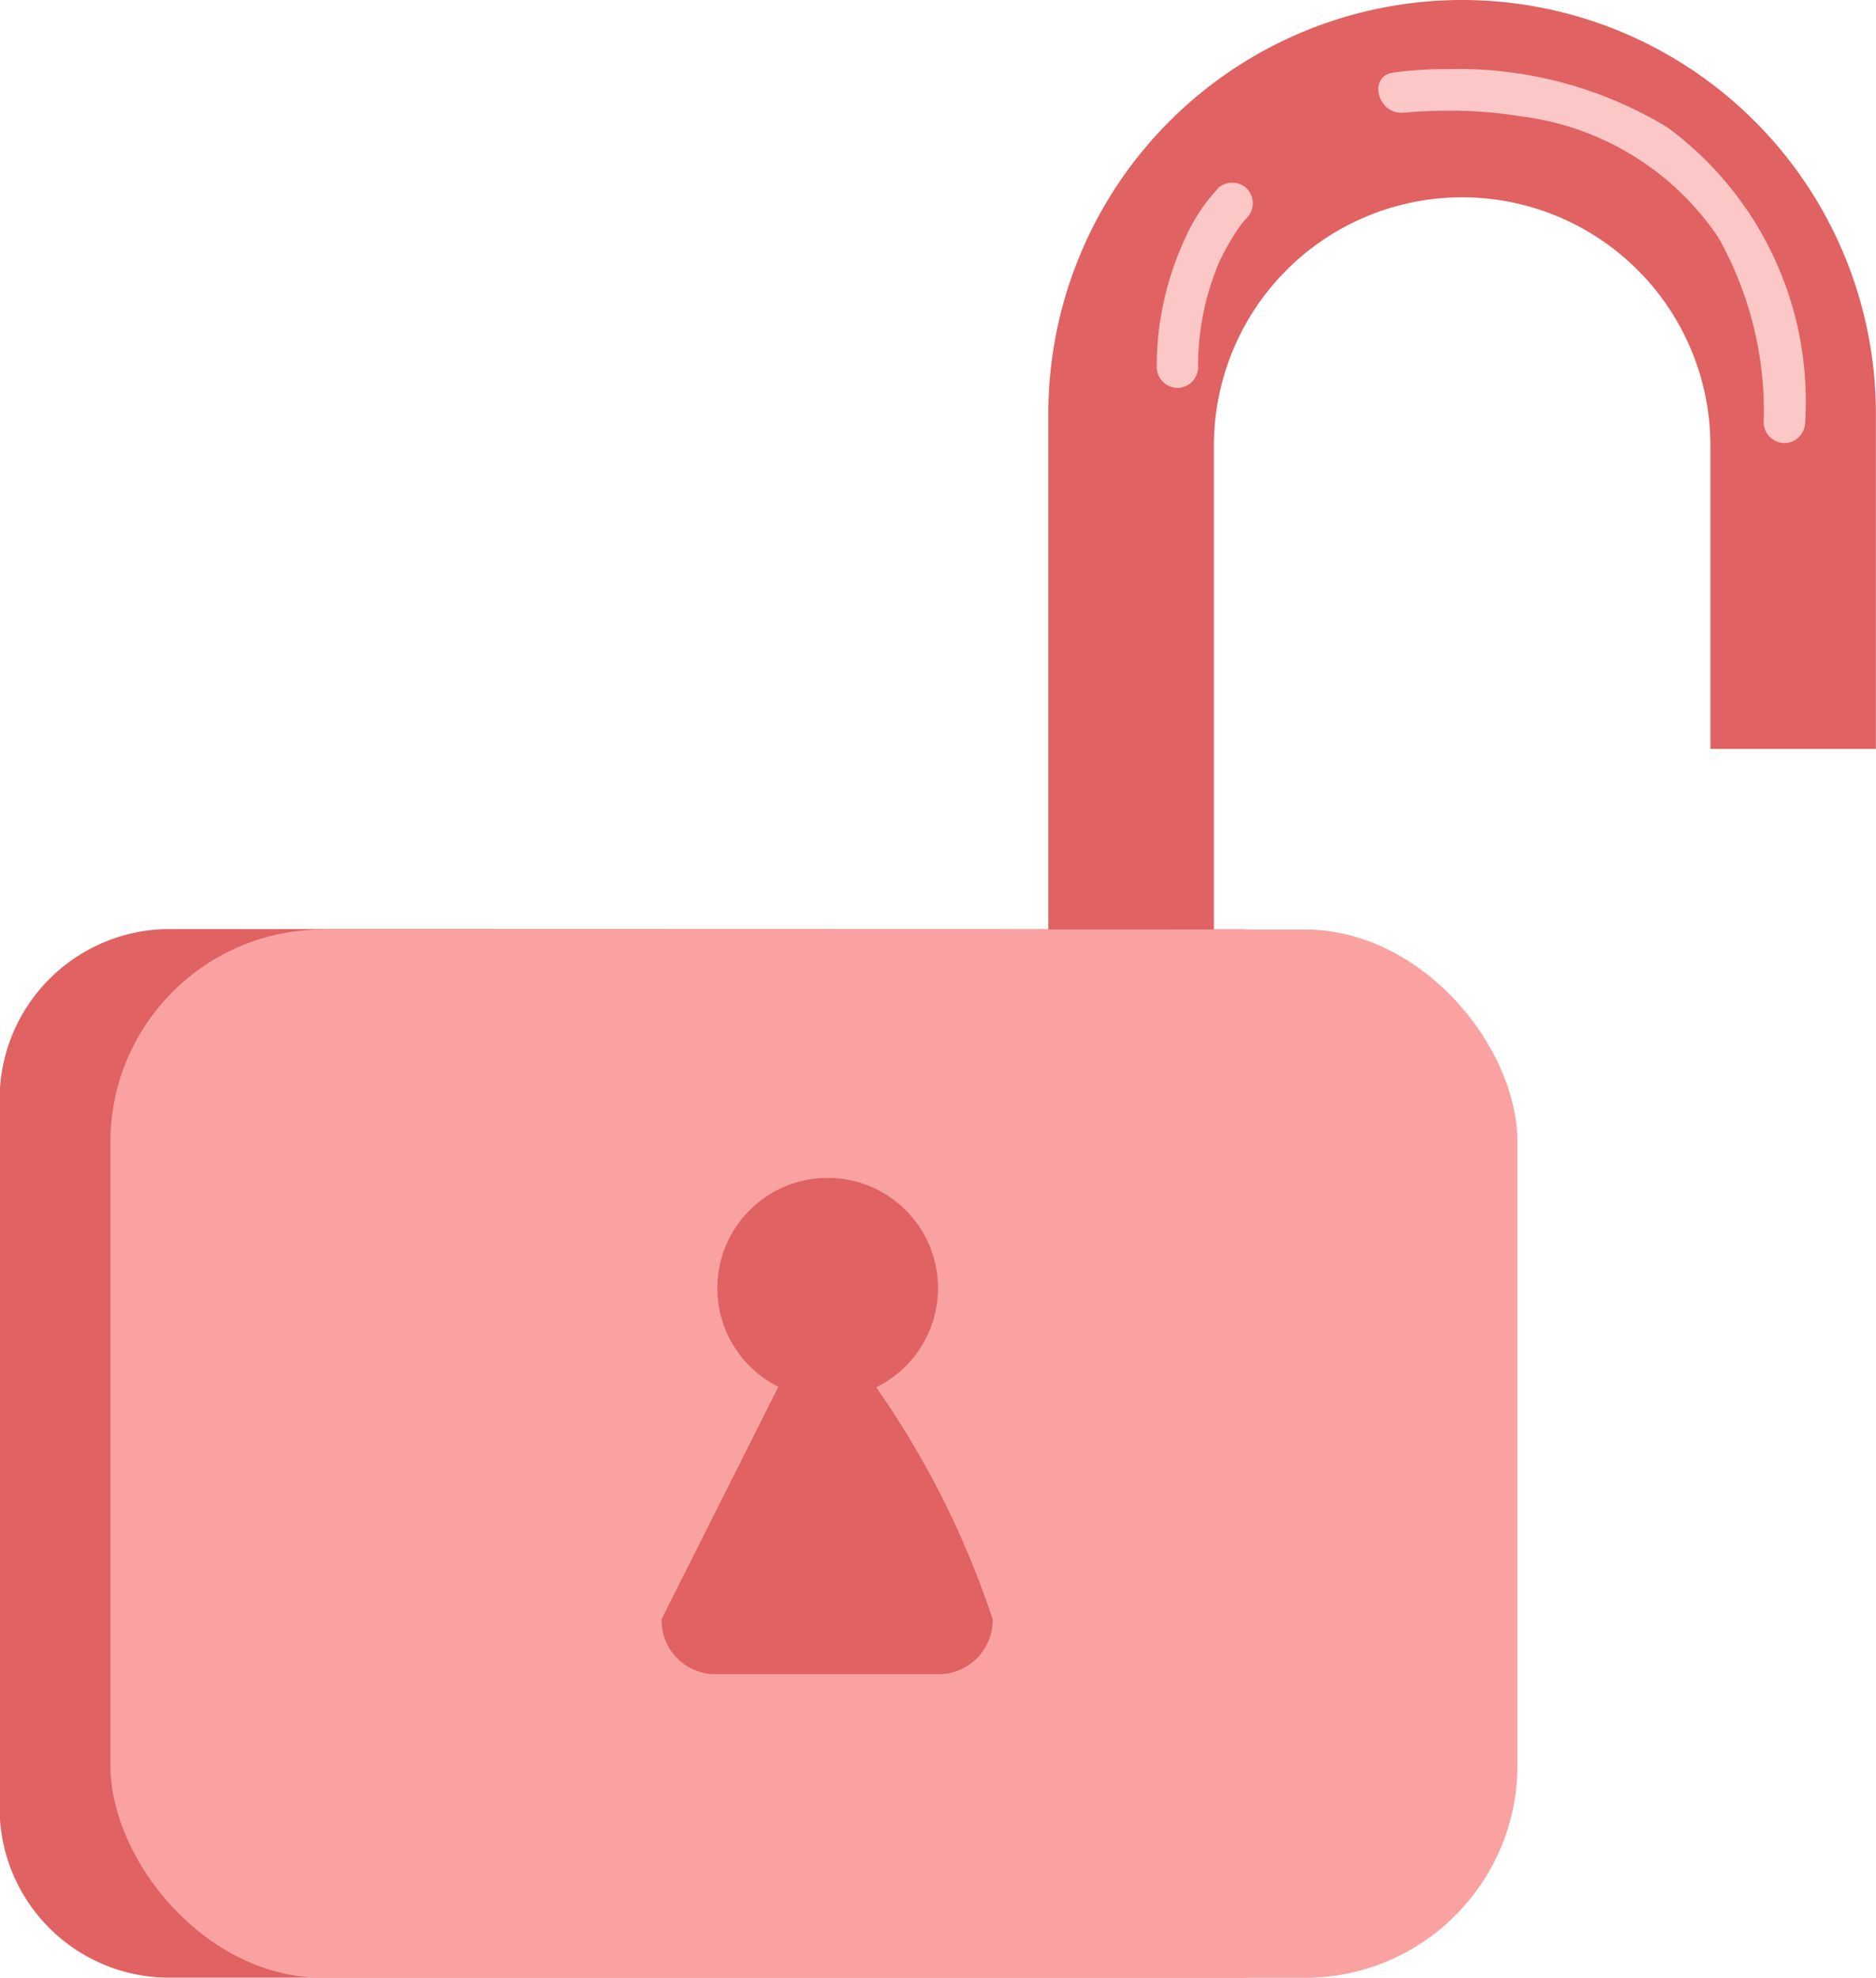 <svg xmlns="http://www.w3.org/2000/svg" width="17.752" height="18.716" viewBox="0 0 17.752 18.716"><defs><style>.a{fill:#e06262;}.b{fill:#faa2a2;}.c{fill:#fbc7c7;}</style></defs><g transform="translate(382.83 -155.932)"><path class="a" d="M-371.074,167.485a1.608,1.608,0,0,1,1.558,1.65v6.619a1.606,1.606,0,0,1-1.558,1.65h-10.2a1.605,1.605,0,0,1-1.559-1.65v-6.618a1.611,1.611,0,0,1,1.562-1.654Z" transform="translate(0 -2.758)"/><rect class="b" width="13.314" height="9.92" rx="2.011" transform="translate(-381.785 164.728)"/><circle class="a" cx="1.044" cy="1.044" r="1.044" transform="translate(-376.042 167.078)"/><path class="a" d="M-373.5,173.169l-1.106,2.2a.511.511,0,0,0,.5.521h2.11a.512.512,0,0,0,.523-.5v-.021a8.482,8.482,0,0,0-1.106-2.2Z" transform="translate(-1.964 -4.115)"/><path class="a" d="M-361.968,163.019v-3.171a3.916,3.916,0,0,0-3.915-3.916h0a3.916,3.916,0,0,0-3.916,3.916v4.88h1.567v-4.58a2.349,2.349,0,0,1,2.349-2.349h0a2.35,2.35,0,0,1,2.349,2.349v2.871Z" transform="translate(-3.111 0)"/><path class="c" d="M-365.46,157.2c-.1.014.012,0,.048,0,.084-.008.169-.011.254-.014a4.22,4.22,0,0,1,.814.053,2.643,2.643,0,0,1,1.862,1.145,3.357,3.357,0,0,1,.429,1.76.2.2,0,0,0,.206.186.2.2,0,0,0,.186-.186,3.219,3.219,0,0,0-1.3-2.8,3.817,3.817,0,0,0-2.081-.553,3.647,3.647,0,0,0-.516.033c-.248.035-.143.412.105.377Z" transform="translate(-4.088 -0.205)"/><path class="c" d="M-367.872,158.256a1.655,1.655,0,0,0-.295.438,2.868,2.868,0,0,0-.285,1.264.2.2,0,0,0,.206.186.2.2,0,0,0,.185-.186,2.561,2.561,0,0,1,.075-.632,2.546,2.546,0,0,1,.084-.27l.02-.053c.008-.022.009-.023,0,0l.013-.032c.014-.032.03-.063.046-.094a2.066,2.066,0,0,1,.172-.283c.032-.044-.027.032.006-.007l.026-.031.023-.024a.2.2,0,0,0-.006-.277.2.2,0,0,0-.272,0Z" transform="translate(-3.432 -0.541)"/></g></svg>